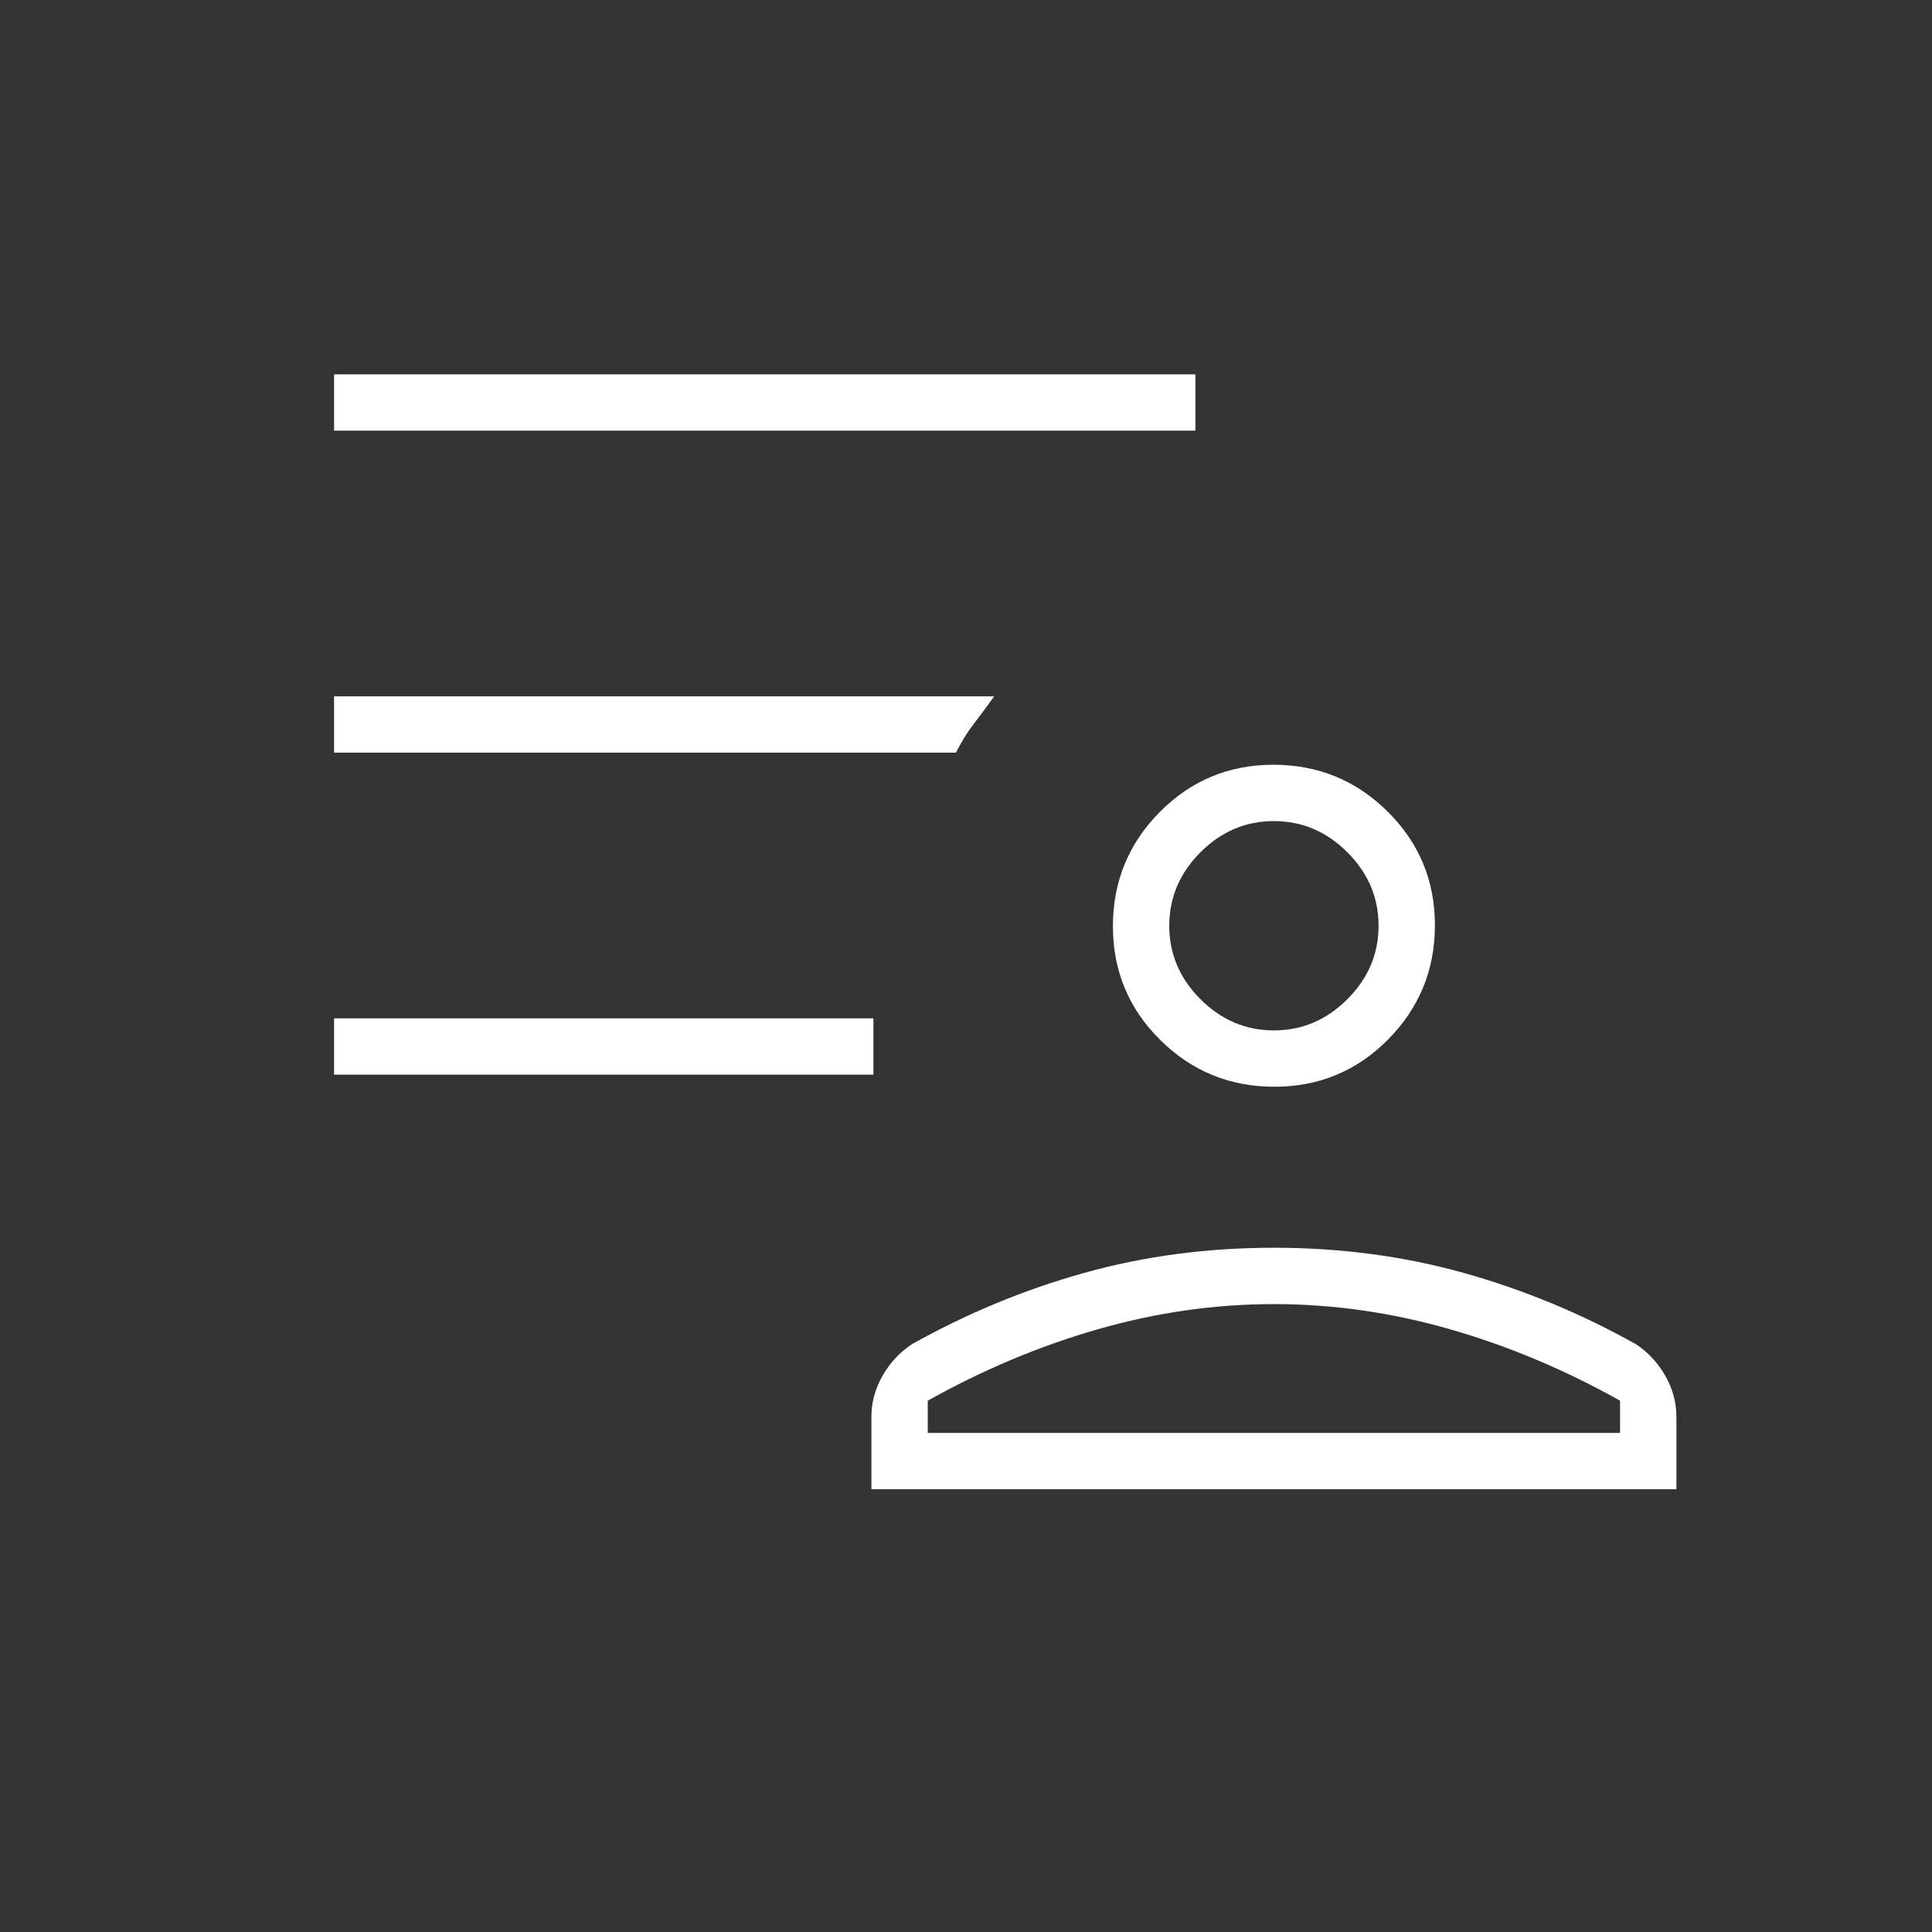 <svg xmlns="http://www.w3.org/2000/svg" fill="#ffffff" height="24" viewBox="0 -960 960 960" width="24"><rect x="0" y="-960" width="960" height="960" fill="#333333" stroke="none"/><path d="M633.235-420Q600-420 576.5-443.265q-23.5-23.264-23.5-56.5Q553-533 576.265-556.5q23.264-23.5 56.5-23.5Q666-580 689.5-556.735q23.5 23.264 23.5 56.5Q713-467 689.735-443.5q-23.264 23.5-56.5 23.5ZM433-220v-36q0-10.678 5.5-20.339Q444-286 453-292q41-23 85.71-35.5Q583.42-340 633-340q49.58 0 94.29 12.5Q772-315 813-292q9 6 14.5 15.661T833-256v36H433Zm28-44v16h344v-16q-41-23-84.5-35.5T633-312q-44 0-87.5 12.5T461-264Zm172-184q21 0 36.5-15.5T685-500q0-21-15.5-36.5T633-552q-21 0-36.5 15.5T581-500q0 21 15.5 36.5T633-448Zm0-52Zm0 252ZM166-426v-28h268v28H166Zm0-320v-28h428v28H166Zm309 160H166v-28h328q-5 7-10 13.5t-9 14.5Z"/></svg>